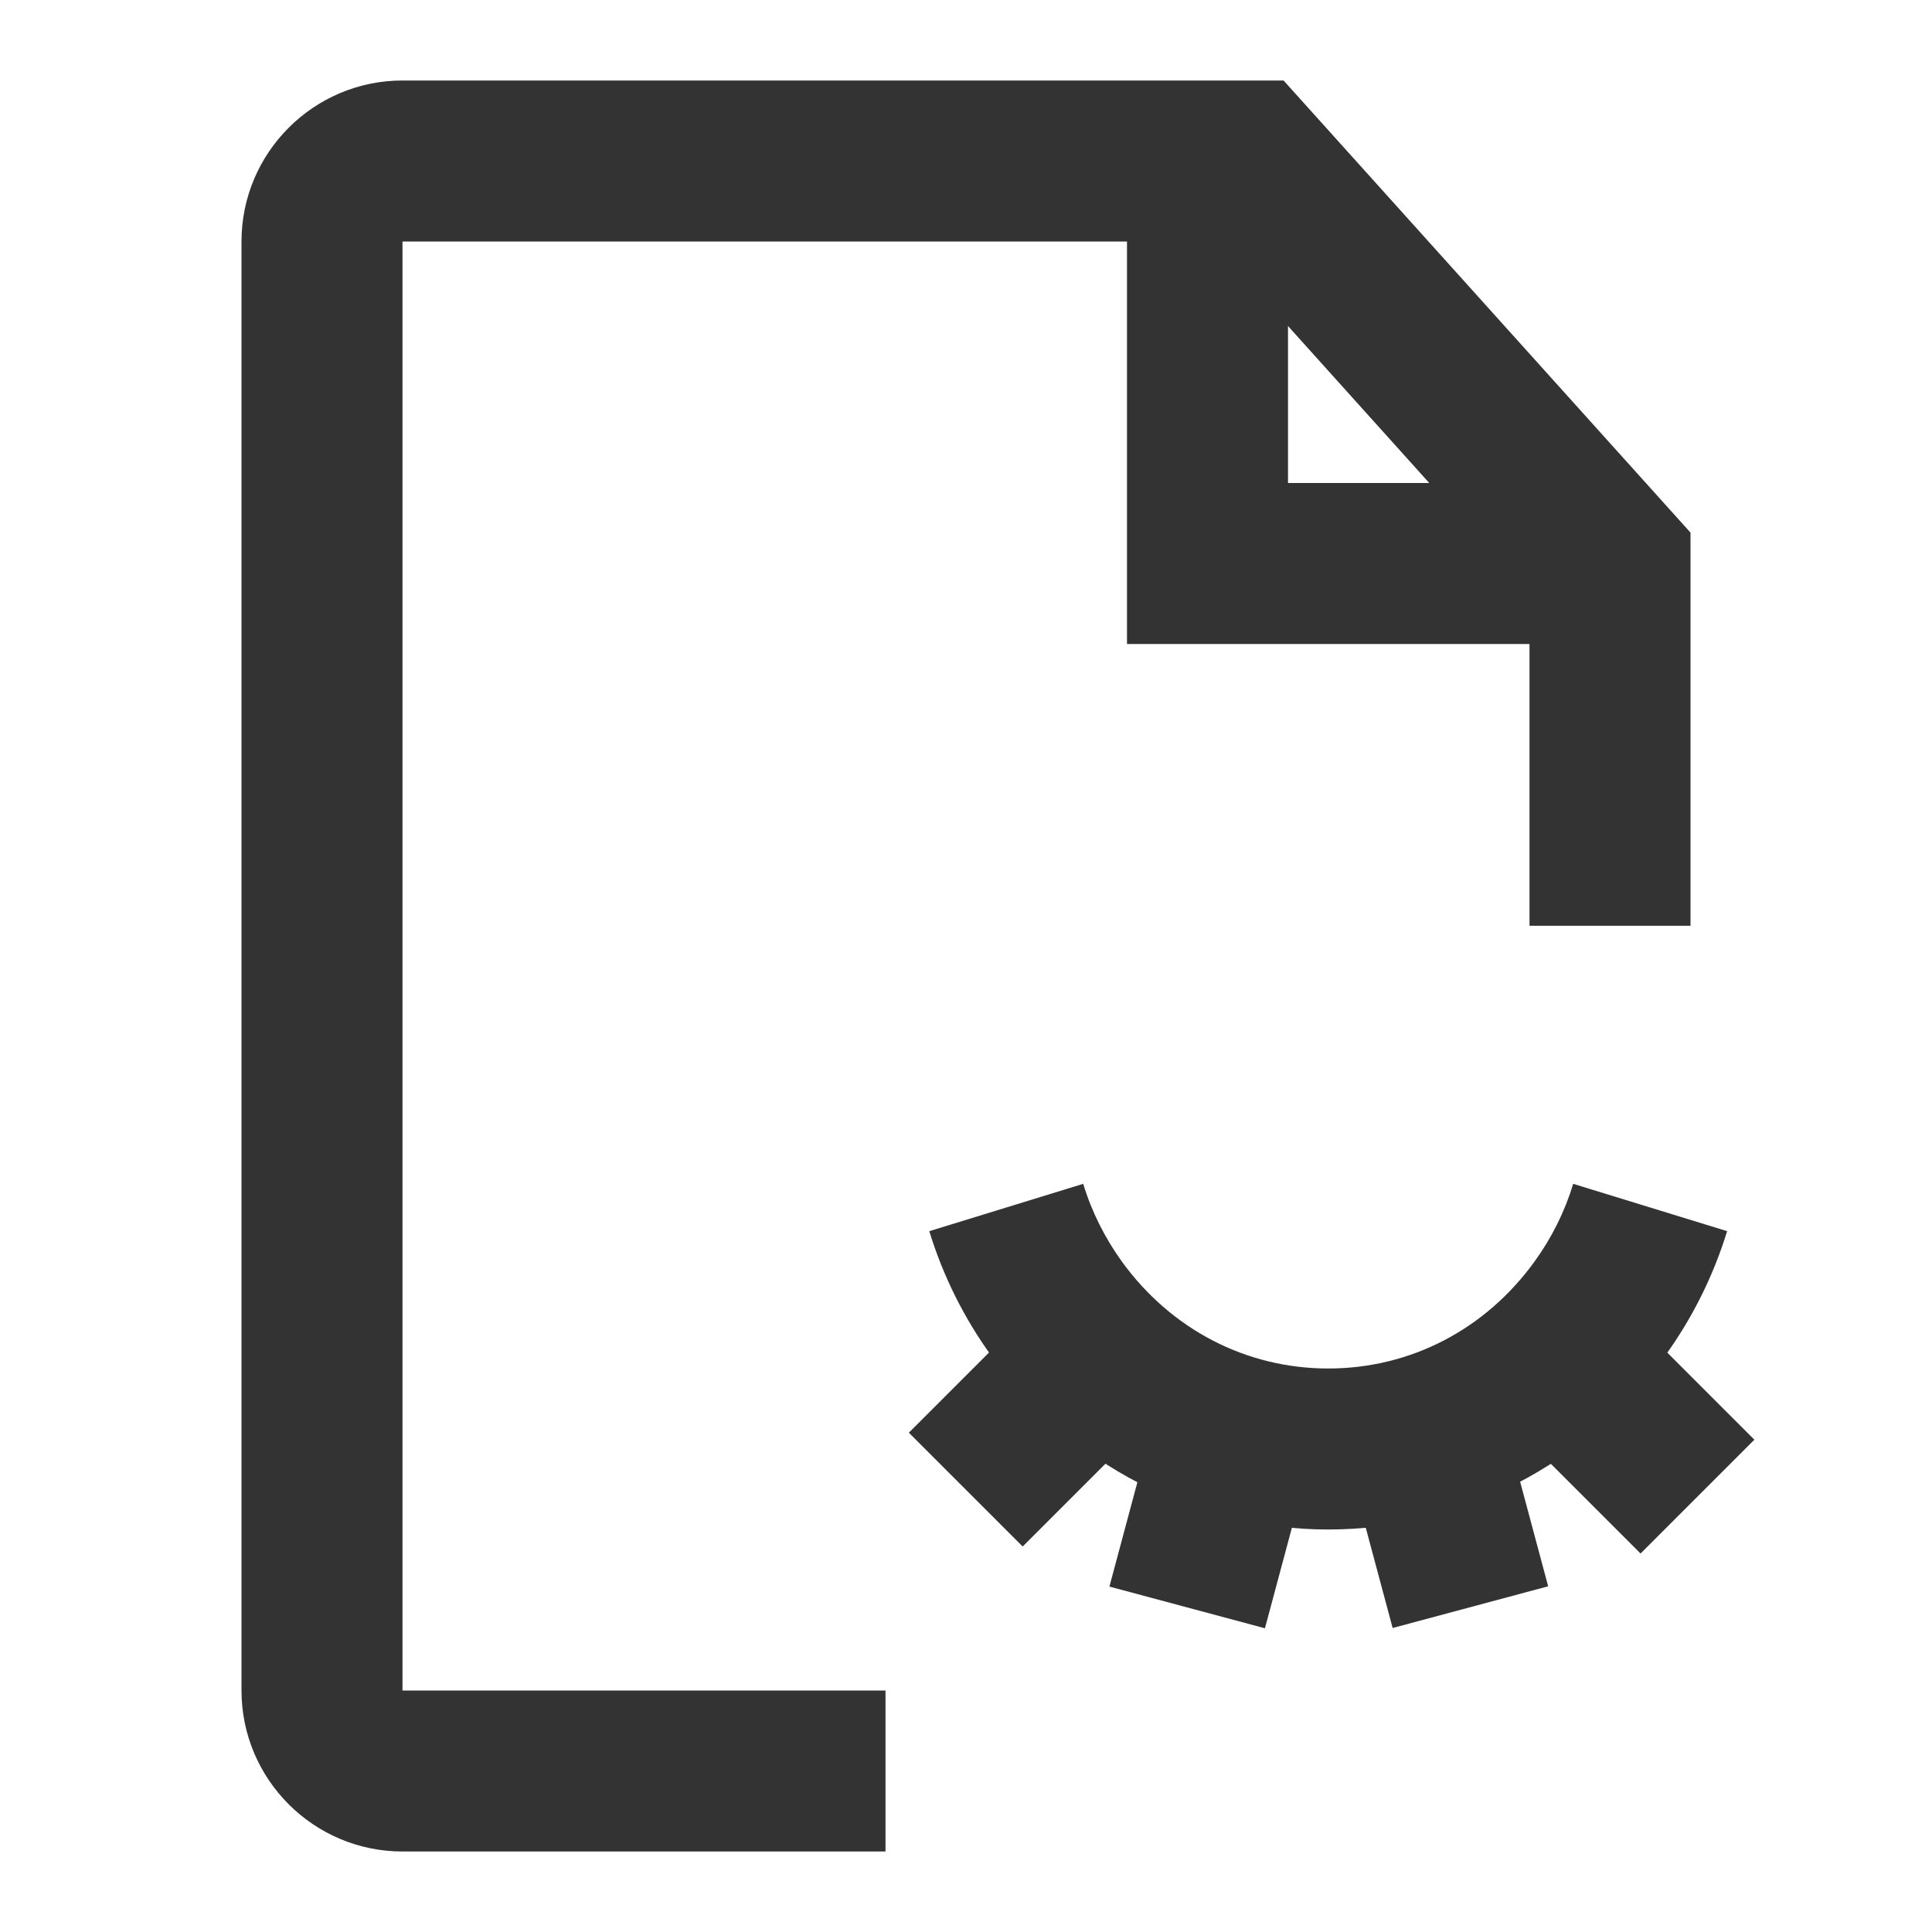 <?xml version="1.0" encoding="iso-8859-1"?>
<svg version="1.1" id="&#x56FE;&#x5C42;_1" xmlns="http://www.w3.org/2000/svg" xmlns:xlink="http://www.w3.org/1999/xlink" x="0px"
	 y="0px" viewBox="0 0 24 24" style="enable-background:new 0 0 24 24;" xml:space="preserve">
<path style="fill:#333333;" d="M11,23H5c-1.103,0-2-0.897-2-2V3c0-1.103,0.897-2,2-2h10.945L21,6.616V11.5h-2V7.384L15.055,3H5v18h6
	V23z"/>
<path style="fill:#333333;" d="M16.5,19c-1.644,0-3.207-0.806-4.184-2.156c-0.34-0.47-0.601-0.992-0.772-1.55l1.912-0.588
	c0.106,0.348,0.269,0.672,0.48,0.965C14.548,16.516,15.481,17,16.5,17s1.952-0.484,2.562-1.328c0.213-0.294,0.375-0.618,0.481-0.966
	l1.912,0.588c-0.172,0.558-0.432,1.08-0.773,1.551C19.707,18.194,18.144,19,16.5,19z"/>
<rect x="14.002" y="18" transform="matrix(0.259 -0.966 0.966 0.259 -7.233 28.573)" style="fill:#333333;" width="2" height="2"/>
<rect x="17.002" y="18" transform="matrix(0.966 -0.259 0.259 0.966 -4.304 5.307)" style="fill:#333333;" width="2" height="2"/>
<rect x="19.384" y="16.884" transform="matrix(0.707 -0.707 0.707 0.707 -6.676 19.652)" style="fill:#333333;" width="2" height="2"/>
<rect x="11.707" y="16.798" transform="matrix(0.707 -0.707 0.707 0.707 -8.863 14.198)" style="fill:#333333;" width="2" height="2"/>
<polygon style="fill:#333333;" points="20,8 14,8 14,2 16,2 16,6 20,6 "/>
</svg>






